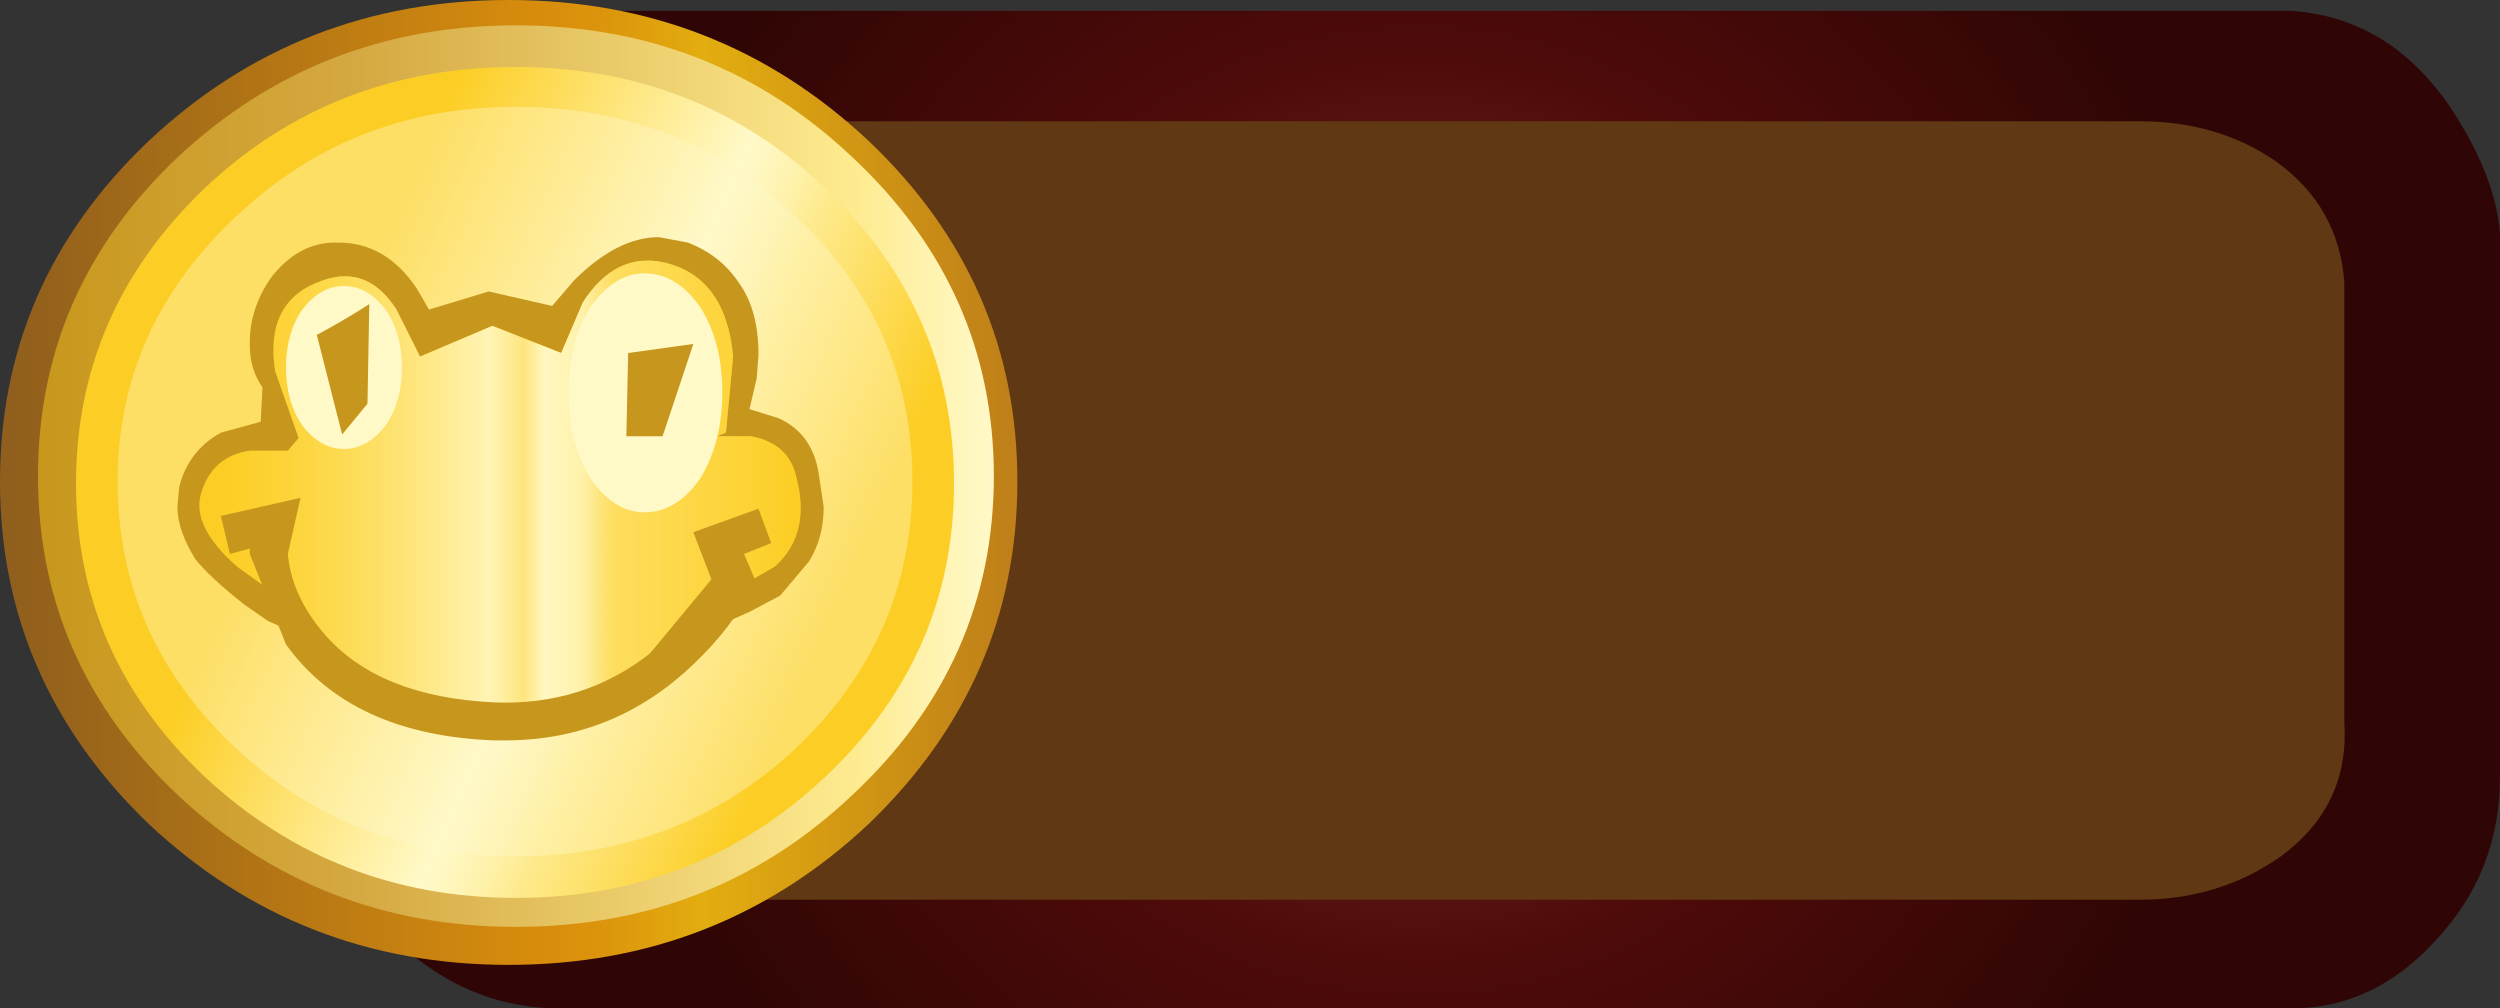 <?xml version="1.0" encoding="UTF-8" standalone="no"?>
<svg xmlns:xlink="http://www.w3.org/1999/xlink" height="27.85px" width="69.05px" xmlns="http://www.w3.org/2000/svg">
  <rect width="100%" height="100%" fill="#333333" stroke="none"/>
  <g transform="matrix(1.0, 0.0, 0.0, 1.0, 0.6, -0.5)">
    <path d="M62.2 1.3 Q65.0 1.5 66.7 4.1 68.1 6.2 67.95 7.9 L67.95 21.8 Q67.95 24.2 66.15 26.05 64.4 27.9 62.2 27.9 L20.45 27.9 Q18.15 27.9 16.25 26.4 14.2 24.8 14.2 22.55 L14.2 7.05 Q14.2 4.9 16.25 3.1 18.25 1.3 20.45 1.3 L62.2 1.3" fill="#603814" fill-rule="evenodd" stroke="none"/>
    <path d="M64.15 20.45 L64.15 8.3 Q64.0 6.2 62.25 4.95 60.65 3.85 58.5 3.85 L19.0 3.85 Q17.0 3.85 15.6 4.9 14.2 5.95 14.2 7.45 L14.2 21.75 Q14.2 23.25 15.6 24.3 17.0 25.35 19.0 25.35 L58.5 25.35 Q60.7 25.35 62.4 24.15 64.3 22.75 64.15 20.45 M67.2 3.65 Q68.6 5.85 68.45 7.65 L68.45 21.95 Q68.45 24.6 66.65 26.5 64.95 28.35 62.7 28.35 L14.85 28.35 Q12.55 28.35 10.7 26.8 8.7 25.15 8.7 22.8 L8.7 6.8 Q8.7 4.55 10.7 2.65 12.65 0.8 14.85 0.8 L62.7 0.8 Q65.5 1.0 67.2 3.65" fill="url(#gradient0)" fill-rule="evenodd" stroke="none"/>
    <path d="M21.65 21.55 Q25.05 18.35 25.05 13.8 25.05 9.3 21.65 6.1 18.25 2.9 13.45 2.9 8.65 2.9 5.25 6.1 1.85 9.3 1.85 13.8 1.85 18.35 5.25 21.55 8.65 24.75 13.45 24.75 18.25 24.75 21.65 21.55 M27.5 13.8 Q27.5 19.3 23.4 23.25 19.25 27.15 13.45 27.15 7.65 27.15 3.5 23.25 -0.6 19.3 -0.6 13.8 -0.6 8.3 3.5 4.4 7.65 0.5 13.45 0.5 19.25 0.5 23.4 4.4 27.5 8.3 27.5 13.8" fill="url(#gradient1)" fill-rule="evenodd" stroke="none"/>
    <path d="M26.85 13.65 Q26.85 18.8 22.95 22.45 19.1 26.1 13.65 26.1 8.2 26.1 4.3 22.45 0.45 18.8 0.45 13.65 0.45 8.5 4.3 4.85 8.2 1.2 13.65 1.2 19.1 1.2 22.95 4.85 26.85 8.5 26.85 13.65 M22.25 5.55 Q18.65 2.2 13.65 2.2 8.65 2.2 5.05 5.55 1.5 8.9 1.5 13.65 1.5 18.4 5.05 21.8 8.6 25.15 13.65 25.15 18.7 25.15 22.25 21.8 25.8 18.4 25.8 13.65 25.8 8.9 22.25 5.55" fill="url(#gradient2)" fill-rule="evenodd" stroke="none"/>
    <path d="M26.3 13.65 Q26.3 18.6 22.6 22.1 18.9 25.6 13.65 25.6 8.4 25.6 4.7 22.1 0.95 18.6 0.95 13.65 0.95 8.7 4.7 5.2 8.4 1.7 13.65 1.7 18.9 1.7 22.6 5.2 26.3 8.7 26.3 13.65" fill="url(#gradient3)" fill-rule="evenodd" stroke="none"/>
    <path d="M24.6 13.8 Q24.6 18.1 21.4 21.15 18.2 24.15 13.65 24.15 9.1 24.15 5.9 21.15 2.65 18.1 2.65 13.8 2.65 9.55 5.9 6.5 9.1 3.45 13.65 3.45 18.2 3.45 21.4 6.5 24.6 9.5 24.6 13.8" fill="#fff9c8" fill-opacity="0.4" fill-rule="evenodd" stroke="none"/>
    <path d="M26.6 13.85 Q26.6 18.9 22.8 22.45 19.0 26.05 13.65 26.05 8.3 26.05 4.5 22.45 0.7 18.9 0.7 13.85 0.7 8.8 4.5 5.2 8.3 1.6 13.65 1.6 19.0 1.6 22.8 5.2 26.6 8.8 26.6 13.85 M22.2 5.7 Q18.65 2.35 13.65 2.35 8.6 2.35 5.05 5.7 1.5 9.1 1.5 13.85 1.5 18.6 5.05 21.95 8.65 25.3 13.65 25.3 18.65 25.3 22.2 21.95 25.75 18.6 25.75 13.85 25.75 9.1 22.2 5.7" fill="url(#gradient4)" fill-rule="evenodd" stroke="none"/>
    <path d="M19.8 8.3 Q20.35 9.05 20.35 10.3 L20.3 10.95 20.1 11.8 20.9 12.05 Q21.8 12.45 22.0 13.5 L22.15 14.5 Q22.15 15.35 21.75 16.0 L20.95 16.95 20.1 17.4 19.65 17.6 19.0 17.9 Q18.8 17.95 18.5 18.15 18.25 18.35 18.0 18.35 L17.85 17.7 18.2 17.4 19.25 16.3 19.35 16.1 19.6 16.05 19.6 16.0 19.7 16.0 20.05 15.85 20.7 15.2 20.9 14.5 20.8 13.9 20.45 13.4 19.7 13.25 18.45 13.4 18.65 12.4 18.7 11.5 18.9 11.3 19.1 10.75 19.1 10.3 18.85 9.25 18.05 8.65 17.6 8.55 Q16.85 8.55 16.15 9.25 L15.45 10.2 15.2 10.6 12.95 10.05 10.5 10.75 10.3 10.15 10.3 10.1 10.25 9.95 9.95 9.4 Q9.45 8.7 8.75 8.7 L8.7 8.7 Q8.15 8.7 7.8 9.15 L7.55 9.95 7.55 10.0 7.75 10.45 8.1 10.75 7.9 11.25 7.85 11.9 7.95 12.55 8.05 12.8 7.8 13.85 7.25 13.7 7.2 13.7 7.1 13.65 6.75 13.65 6.0 13.8 5.55 14.4 5.5 14.5 5.7 14.9 6.2 15.5 7.4 16.3 7.45 16.35 7.65 16.45 7.75 16.65 7.75 16.7 7.9 16.85 8.5 17.5 8.9 17.8 8.7 18.55 8.45 18.45 8.2 18.3 7.85 18.2 7.25 17.85 6.8 17.65 6.15 17.2 Q5.2 16.45 4.8 15.95 4.3 15.15 4.3 14.5 L4.35 13.95 Q4.6 12.95 5.5 12.45 L6.6 12.15 6.65 11.2 Q6.3 10.7 6.3 10.05 L6.3 9.95 Q6.3 9.0 6.9 8.15 7.65 7.2 8.65 7.2 L8.75 7.2 Q10.05 7.2 10.9 8.45 L11.25 9.05 12.9 8.55 14.65 8.95 15.25 8.25 Q16.45 7.05 17.6 7.05 L18.4 7.2 Q19.3 7.55 19.8 8.3" fill="#c7961c" fill-rule="evenodd" stroke="none"/>
    <path d="M21.4 13.7 Q21.8 15.25 20.8 16.15 L19.75 16.75 Q19.25 17.75 18.15 18.65 16.0 20.55 12.95 20.35 10.1 20.2 8.35 18.6 L7.2 17.05 5.95 16.15 Q4.7 15.05 4.95 14.15 5.25 13.1 6.3 12.95 L7.35 12.95 7.65 12.6 7.0 10.75 Q6.7 8.8 8.3 8.25 9.55 7.8 10.35 9.05 L11.0 10.35 13.0 9.5 14.9 10.25 15.5 8.85 Q16.4 7.45 17.75 7.75 19.45 8.15 19.65 10.35 L19.45 12.45 19.2 12.55 20.15 12.55 Q21.2 12.75 21.4 13.7" fill="#fcce25" fill-rule="evenodd" stroke="none"/>
    <path d="M21.4 13.7 Q21.8 15.25 20.8 16.15 L19.75 16.75 Q19.25 17.75 18.15 18.65 16.0 20.55 12.95 20.35 10.1 20.2 8.35 18.6 L7.2 17.05 5.95 16.15 Q4.7 15.05 4.95 14.15 5.25 13.1 6.3 12.95 L7.35 12.95 7.65 12.6 7.0 10.75 Q6.7 8.8 8.3 8.25 9.55 7.8 10.35 9.05 L11.0 10.35 13.0 9.5 14.9 10.25 15.5 8.85 Q16.4 7.45 17.75 7.75 19.45 8.15 19.65 10.35 L19.45 12.45 19.2 12.55 20.15 12.55 Q21.2 12.75 21.4 13.7" fill="url(#gradient5)" fill-rule="evenodd" stroke="none"/>
    <path d="M20.15 16.75 Q19.65 17.8 18.55 18.85 16.35 20.95 13.35 20.95 L13.05 20.95 Q9.1 20.8 7.3 18.3 L6.3 15.8 6.3 15.65 5.75 15.8 5.5 14.75 7.7 14.25 7.35 15.8 Q7.45 16.95 8.35 18.0 9.85 19.75 13.05 19.9 15.5 20.0 17.35 18.55 L19.05 16.5 18.55 15.2 20.35 14.55 20.7 15.5 19.95 15.8 20.25 16.5 20.15 16.75" fill="#c7961c" fill-rule="evenodd" stroke="none"/>
    <path d="M7.3 10.65 Q7.3 9.7 7.75 9.05 8.25 8.4 8.9 8.4 9.55 8.4 10.05 9.05 10.5 9.7 10.5 10.65 10.5 11.6 10.05 12.25 9.55 12.9 8.9 12.9 8.25 12.9 7.75 12.25 7.3 11.6 7.3 10.65" fill="#fff9c8" fill-rule="evenodd" stroke="none"/>
    <path d="M8.45 9.9 L9.35 9.35 9.3 11.55 9.0 11.9 8.45 9.9" fill="#c7961c" fill-rule="evenodd" stroke="none"/>
    <path d="M8.85 12.5 L8.15 9.75 Q8.9 9.35 9.6 8.9 L9.55 11.65 8.85 12.5 M8.75 10.0 L9.05 11.15 9.05 9.85 8.75 10.0" fill="#c7961c" fill-rule="evenodd" stroke="none"/>
    <path d="M15.1 11.35 Q15.1 9.95 15.7 9.0 16.35 8.05 17.2 8.05 18.1 8.05 18.75 9.0 19.35 9.95 19.35 11.35 19.35 12.7 18.75 13.7 18.1 14.65 17.2 14.65 16.35 14.65 15.7 13.7 15.1 12.7 15.1 11.35" fill="#fff9c8" fill-rule="evenodd" stroke="none"/>
    <path d="M17.0 10.45 L18.15 10.3 17.5 12.3 16.95 12.3 17.0 10.45" fill="#c7961c" fill-rule="evenodd" stroke="none"/>
    <path d="M17.7 12.55 L16.7 12.55 16.75 10.25 18.55 10.0 17.7 12.55 M17.25 12.0 L17.3 12.0 17.8 10.65 17.25 10.7 17.25 12.0" fill="#c7961c" fill-rule="evenodd" stroke="none"/>
  </g>
  <defs>
    <radialGradient cx="0" cy="0" gradientTransform="matrix(0.028, 0.0, 0.0, -0.028, 38.55, 14.6)" gradientUnits="userSpaceOnUse" id="gradient0" r="819.2" spreadMethod="pad">
      <stop offset="0.0" stop-color="#803d2a"/>
      <stop offset="0.541" stop-color="#4e0b0a"/>
      <stop offset="1.0" stop-color="#2f0605"/>
    </radialGradient>
    <linearGradient gradientTransform="matrix(0.017, 0.0, 0.0, -0.017, 13.45, 13.8)" gradientUnits="userSpaceOnUse" id="gradient1" spreadMethod="pad" x1="-819.2" x2="819.2">
      <stop offset="0.008" stop-color="#905f1d"/>
      <stop offset="0.541" stop-color="#d98d0c"/>
      <stop offset="0.596" stop-color="#dc950c"/>
      <stop offset="0.686" stop-color="#e2ab0f"/>
      <stop offset="0.694" stop-color="#e2ad0f"/>
      <stop offset="1.0" stop-color="#bf7f19"/>
    </linearGradient>
    <linearGradient gradientTransform="matrix(0.016, 0.0, 0.0, -0.016, 13.65, 13.65)" gradientUnits="userSpaceOnUse" id="gradient2" spreadMethod="pad" x1="-819.2" x2="819.2">
      <stop offset="0.0" stop-color="#c8971c"/>
      <stop offset="0.337" stop-color="#d5a942"/>
      <stop offset="0.859" stop-color="#feeb90"/>
      <stop offset="1.0" stop-color="#fff9c8"/>
    </linearGradient>
    <linearGradient gradientTransform="matrix(0.009, 0.004, 0.004, -0.009, 15.0, 14.25)" gradientUnits="userSpaceOnUse" id="gradient3" spreadMethod="pad" x1="-819.2" x2="819.2">
      <stop offset="0.043" stop-color="#fcce25"/>
      <stop offset="0.482" stop-color="#fff4b4"/>
      <stop offset="0.541" stop-color="#fff9c8"/>
      <stop offset="0.576" stop-color="#fff7c0"/>
      <stop offset="0.639" stop-color="#fef1aa"/>
      <stop offset="0.694" stop-color="#feeb90"/>
      <stop offset="1.0" stop-color="#fcce25"/>
    </linearGradient>
    <linearGradient gradientTransform="matrix(0.016, 0.0, 0.0, -0.016, 13.65, 13.85)" gradientUnits="userSpaceOnUse" id="gradient4" spreadMethod="pad" x1="-819.2" x2="819.2">
      <stop offset="0.0" stop-color="#c8971c"/>
      <stop offset="0.337" stop-color="#d5a942"/>
      <stop offset="0.859" stop-color="#feeb90"/>
      <stop offset="1.0" stop-color="#fff9c8"/>
    </linearGradient>
    <linearGradient gradientTransform="matrix(0.01, 0.0, 0.0, -0.01, 13.2, 14.05)" gradientUnits="userSpaceOnUse" id="gradient5" spreadMethod="pad" x1="-819.2" x2="819.2">
      <stop offset="0.043" stop-color="#fcce25" stop-opacity="0.529"/>
      <stop offset="0.482" stop-color="#fff4b4"/>
      <stop offset="0.541" stop-color="#fff9c8" stop-opacity="0.529"/>
      <stop offset="0.576" stop-color="#fff7c0"/>
      <stop offset="0.639" stop-color="#fef1aa"/>
      <stop offset="0.694" stop-color="#feeb90" stop-opacity="0.529"/>
      <stop offset="1.0" stop-color="#fcce25" stop-opacity="0.529"/>
    </linearGradient>
  </defs>
</svg>
